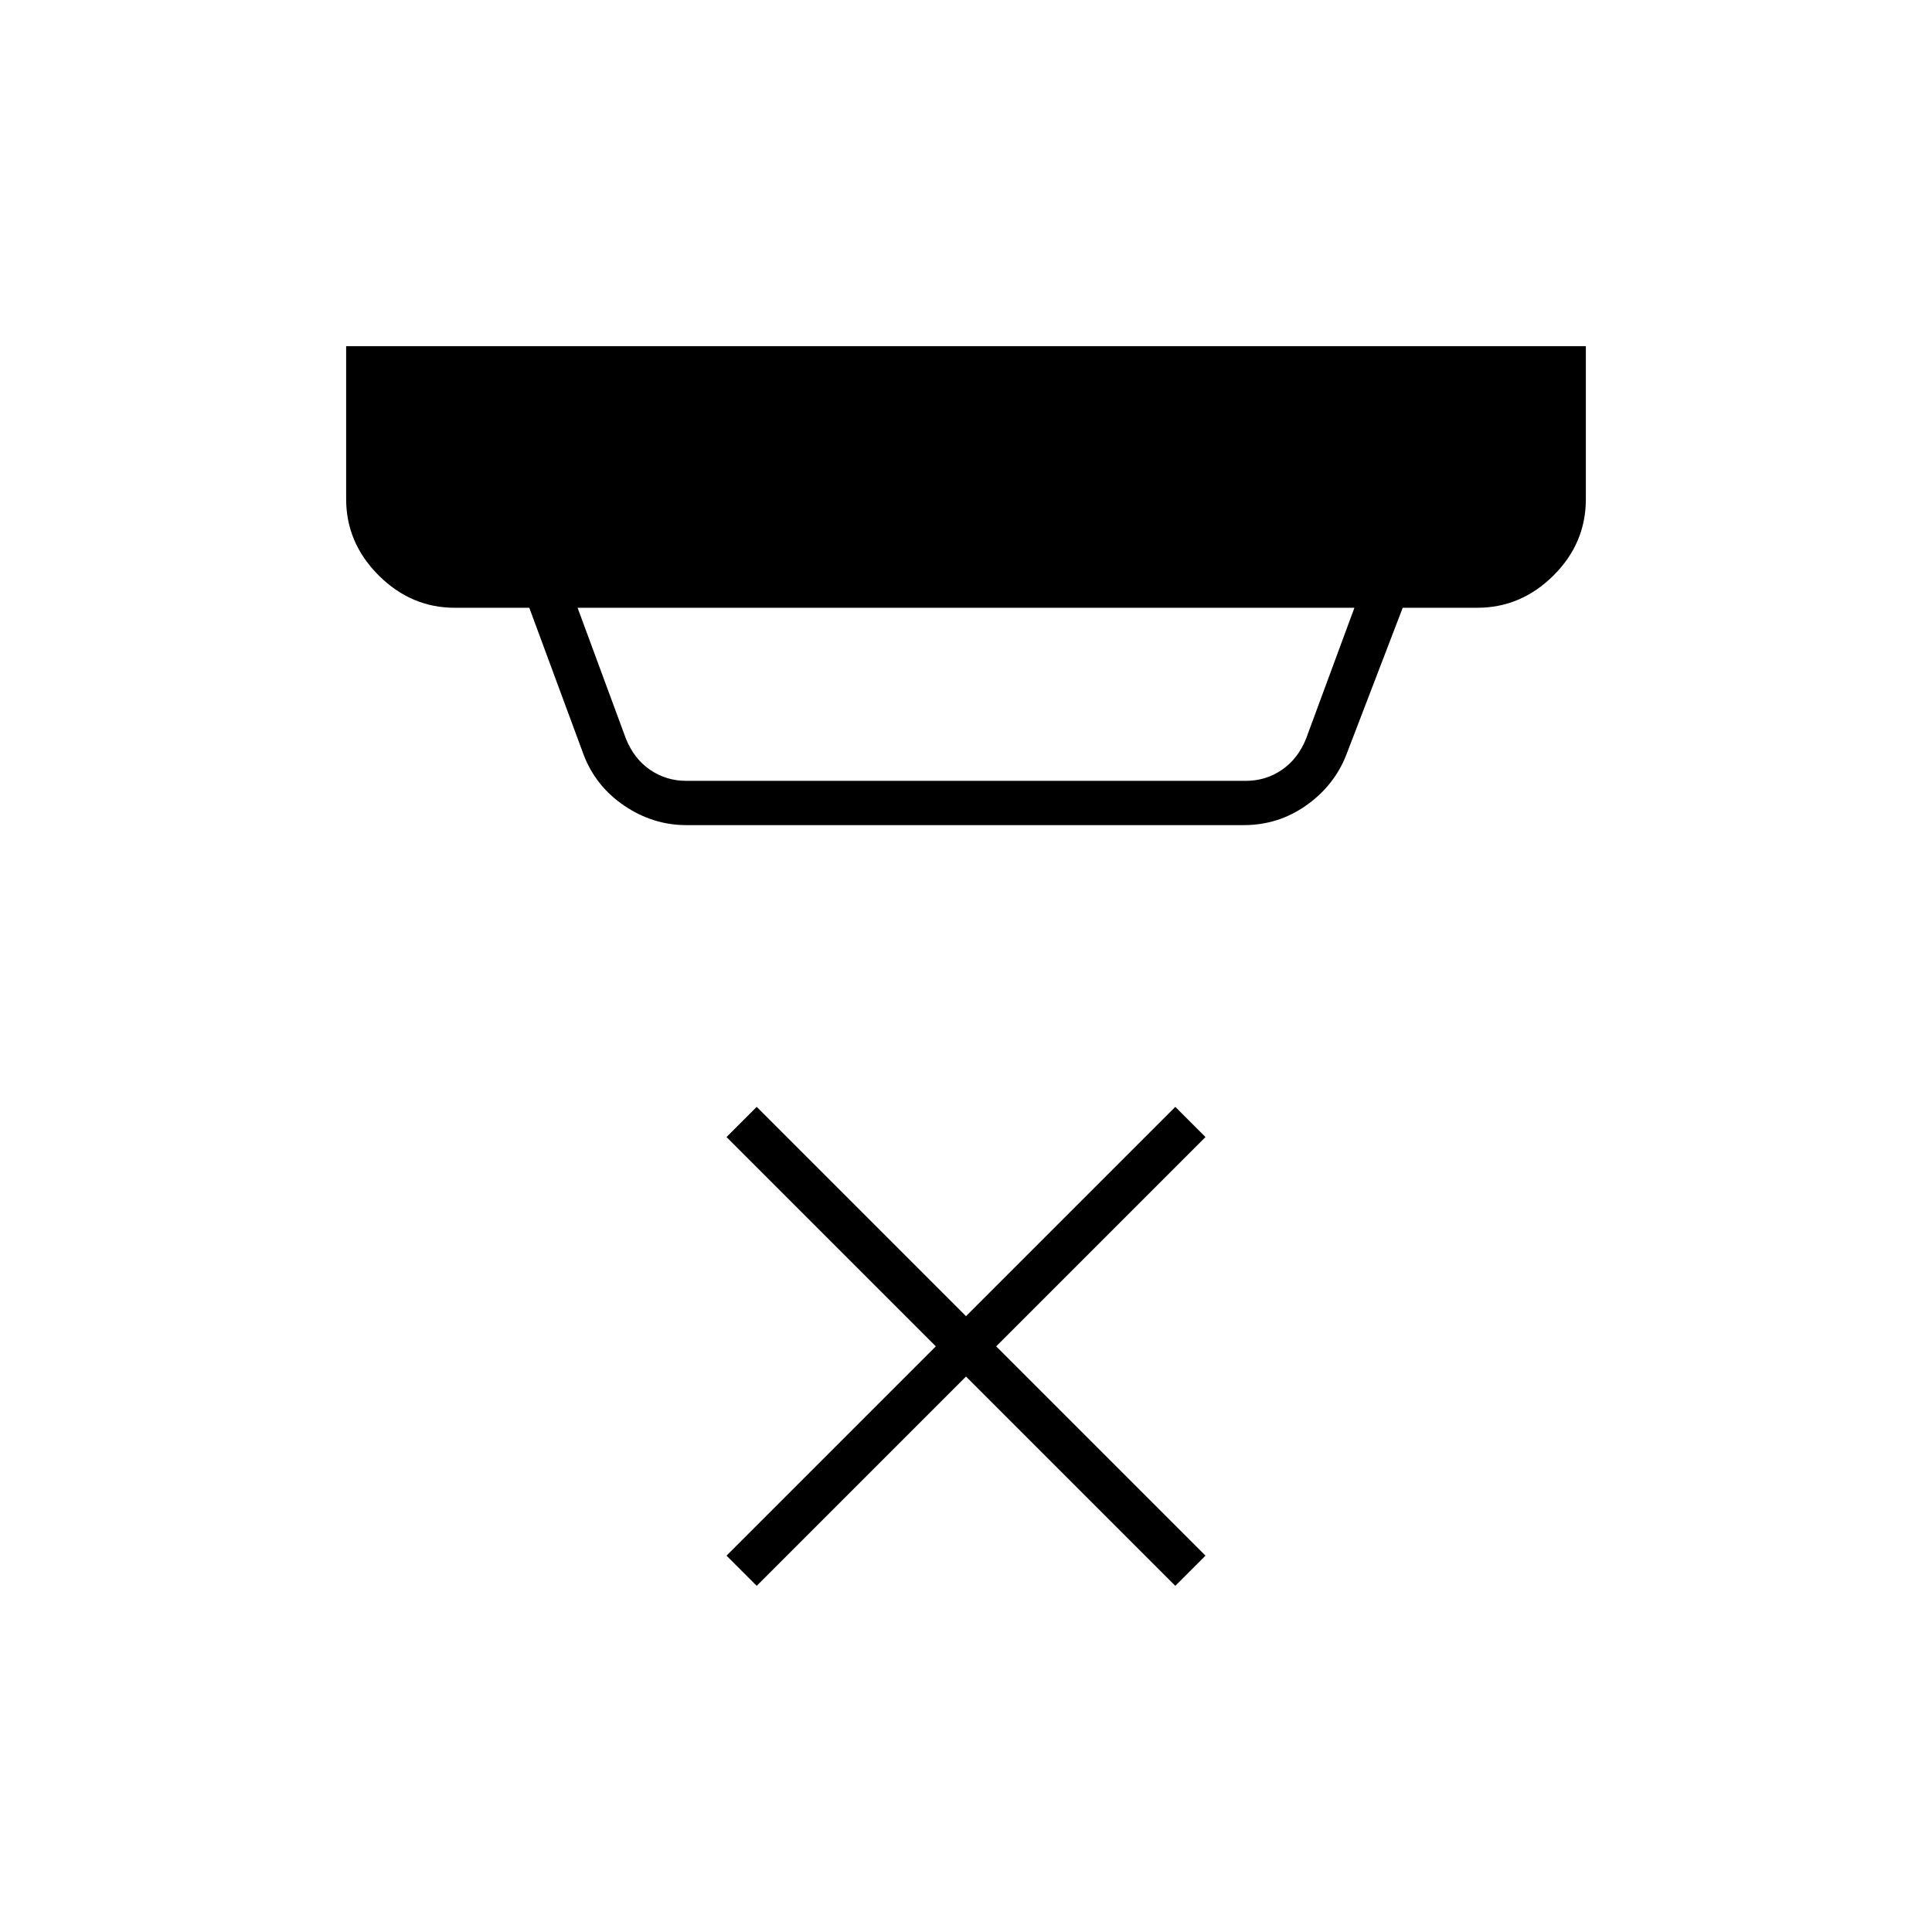 <svg xmlns="http://www.w3.org/2000/svg" width="48" height="48" viewBox="0 -960 960 960"><path d="m287-658 24 65q4 10 12 15.5t18 5.5h278q10 0 18-5.5t12-15.5l24-65H287Zm54 108q-16.5 0-30.75-9.625T290-585l-27-73h-37q-21.75 0-37.875-16.125T172-712v-76h616v76q0 22-16.125 38T734-658h-37l-28 73q-5.932 15.25-19.838 25.125Q635.257-550 618-550H341Zm35 378-15-15 104-104-104-104 15-15 104 104 104-104 15 15-104 104 104 104-15 15-104-104-104 104Z"/></svg>
